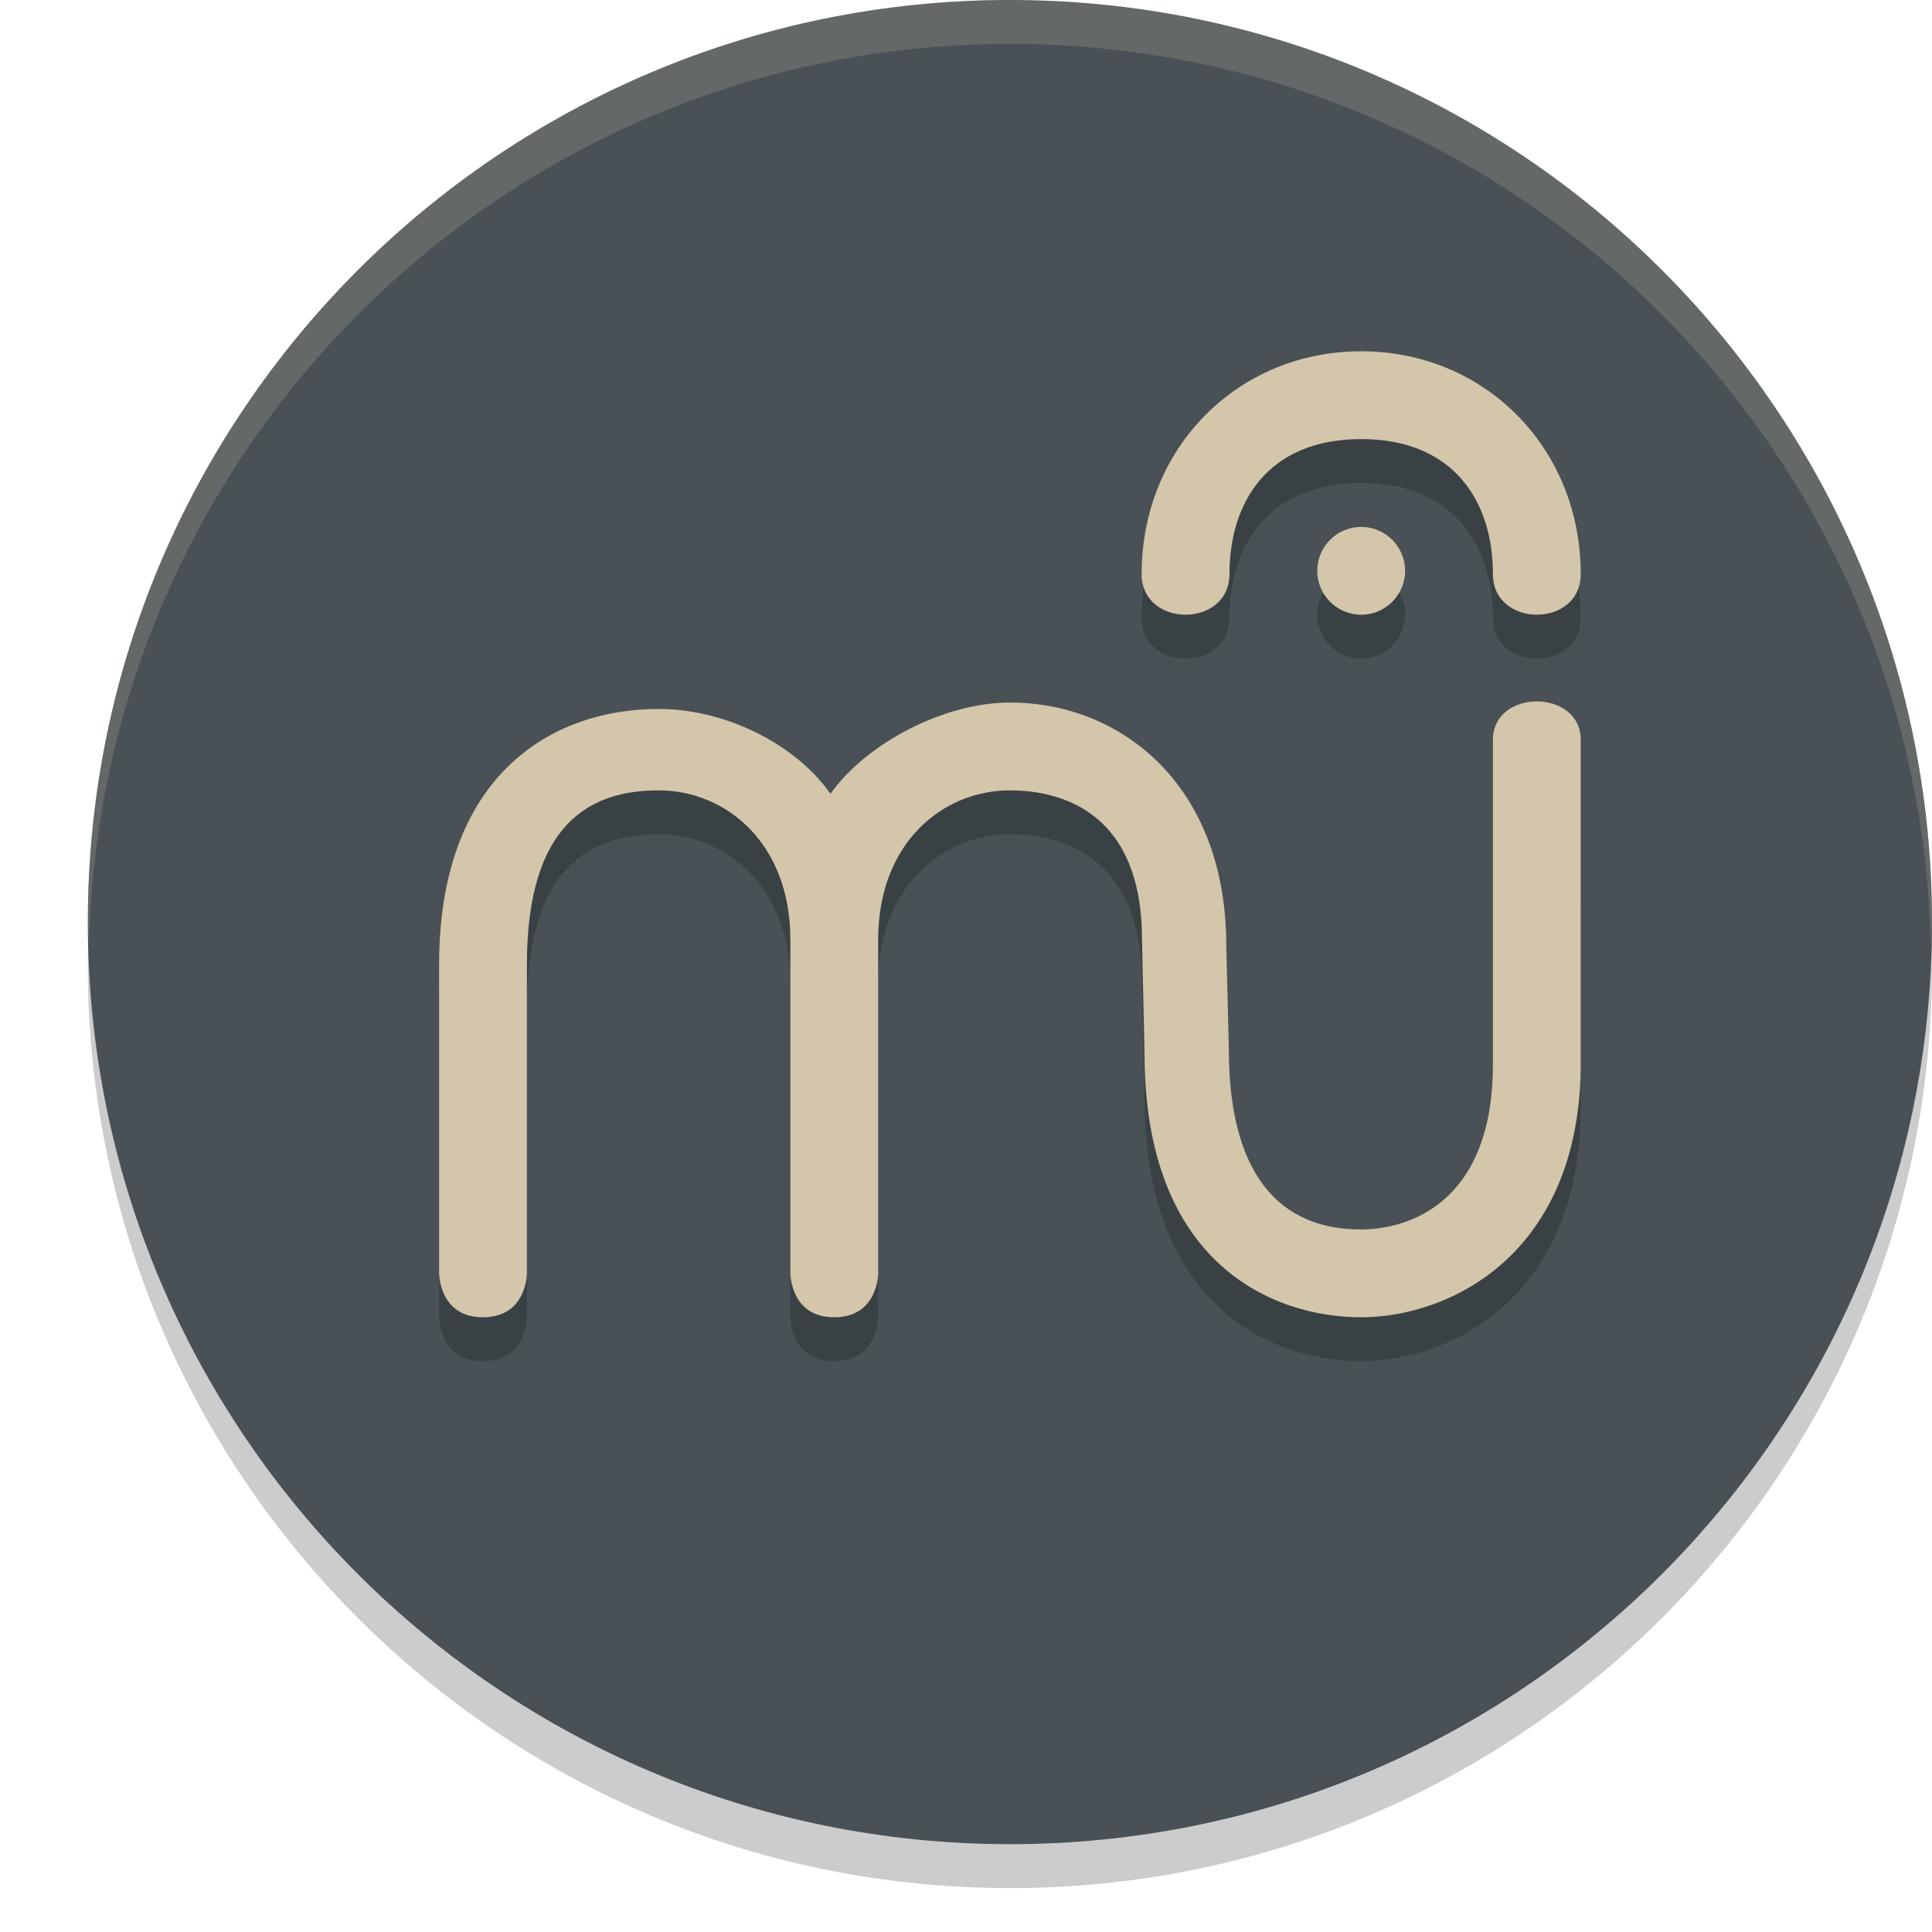 <svg xmlns="http://www.w3.org/2000/svg" width="22" height="22" version="1.1">
 <path style="opacity:0.2" d="M 11.5,21.5 C 17.299,21.5 22,16.799 22,11 22,5.201 17.299,0.5 11.5,0.5 5.701,0.5 1,5.201 1,11 1,16.799 5.701,21.5 11.5,21.5 Z"/>
 <path style="fill:#495156" d="M 11.5,21 C 17.299,21 22,16.299 22,10.5 22,4.701 17.299,0 11.5,0 5.701,0 1,4.701 1,10.5 1,16.299 5.701,21 11.5,21 Z"/>
 <path style="opacity:0.2" d="m 15.5,4.5 c -1.404,0 -2.5,1.097 -2.5,2.537 1.32e-4,0.617 1,0.617 1,0 0,-0.823 0.442,-1.537 1.5,-1.537 1.058,0 1.5,0.714 1.5,1.537 0,0.617 1,0.617 1,0 C 18,5.597 16.904,4.5 15.5,4.5 Z m 0,2 c -0.276,0 -0.5,0.224 -0.5,0.5 0,0.276 0.224,0.5 0.5,0.5 0.276,0 0.5,-0.224 0.5,-0.5 0,-0.276 -0.224,-0.5 -0.5,-0.5 z m -4,2 c -0.75,0 -1.634,0.462 -2.043,1.039 C 9.049,8.962 8.25,8.573 7.5,8.573 6.26,8.573 5,9.35 5,11.484 V 15 c 0,0 0,0.5 0.5,0.5 C 6,15.5 6,15 6,15 v -3.516 c -4.325e-4,-1.622 0.734,-1.984 1.5,-1.984 0.766,0 1.5,0.601 1.5,1.698 V 15 c 0,0 0,0.5 0.5,0.5 C 10,15.5 10,15 10,15 v -3.802 c 0,-1.098 0.734,-1.698 1.5,-1.698 0.486,0 1.504,0.171 1.504,1.698 l 0.029,1.298 C 13.033,14.894 14.497,15.5 15.5,15.5 c 1.003,0 2.469,-0.707 2.5,-2.829 V 8.925 c 0,-0.584 -1,-0.584 -1,0 v 3.695 C 17,14.23 16.002,14.5 15.5,14.5 c -0.502,0 -1.507,-0.168 -1.507,-2.054 l -0.029,-1.178 C 13.964,9.449 12.775,8.5 11.5,8.5 Z"/>
 <path style="fill:#d3c6aa" d="M 15.5,4 C 14.096,4 13,5.097 13,6.537 c 1.32e-4,0.617 1,0.617 1,0 C 14,5.714 14.442,5 15.5,5 16.558,5 17,5.714 17,6.537 c 0,0.617 1,0.617 1,0 C 18,5.097 16.904,4 15.5,4 Z m 0,2 C 15.224,6 15,6.224 15,6.5 15,6.776 15.224,7 15.5,7 15.776,7 16,6.776 16,6.5 16,6.224 15.776,6 15.5,6 Z m -4,2 c -0.75,0 -1.634,0.462 -2.043,1.039 C 9.049,8.462 8.25,8.073 7.5,8.073 c -1.24,0 -2.5,0.777 -2.5,2.911 v 3.516 c 0,0 0,0.5 0.5,0.5 0.5,0 0.5,-0.5 0.5,-0.5 v -3.516 c -4.325e-4,-1.622 0.734,-1.984 1.5,-1.984 0.766,0 1.5,0.601 1.5,1.698 v 3.802 c 0,0 0,0.5 0.5,0.5 0.5,0 0.5,-0.5 0.5,-0.5 v -3.802 c 0,-1.098 0.734,-1.698 1.5,-1.698 0.486,0 1.504,0.171 1.504,1.698 l 0.029,1.298 c 7e-6,2.398 1.463,3.004 2.467,3.004 1.003,0 2.469,-0.707 2.5,-2.829 V 8.425 c 0,-0.584 -1,-0.584 -1,0 v 3.695 c 0,1.61 -0.998,1.88 -1.5,1.88 -0.502,0 -1.507,-0.168 -1.507,-2.054 l -0.029,-1.178 C 13.964,8.949 12.775,8 11.5,8 Z"/>
 <path style="opacity:0.2;fill:#d3c6aa" d="M 11.5,0 C 5.701,0 1,4.701 1,10.5 1,10.584 1.012,10.666 1.014,10.75 1.148,5.068 5.785,0.5 11.5,0.5 17.215,0.5 21.852,5.068 21.986,10.75 21.988,10.666 22,10.584 22,10.5 22,4.701 17.299,0 11.5,0 Z"/>
</svg>
